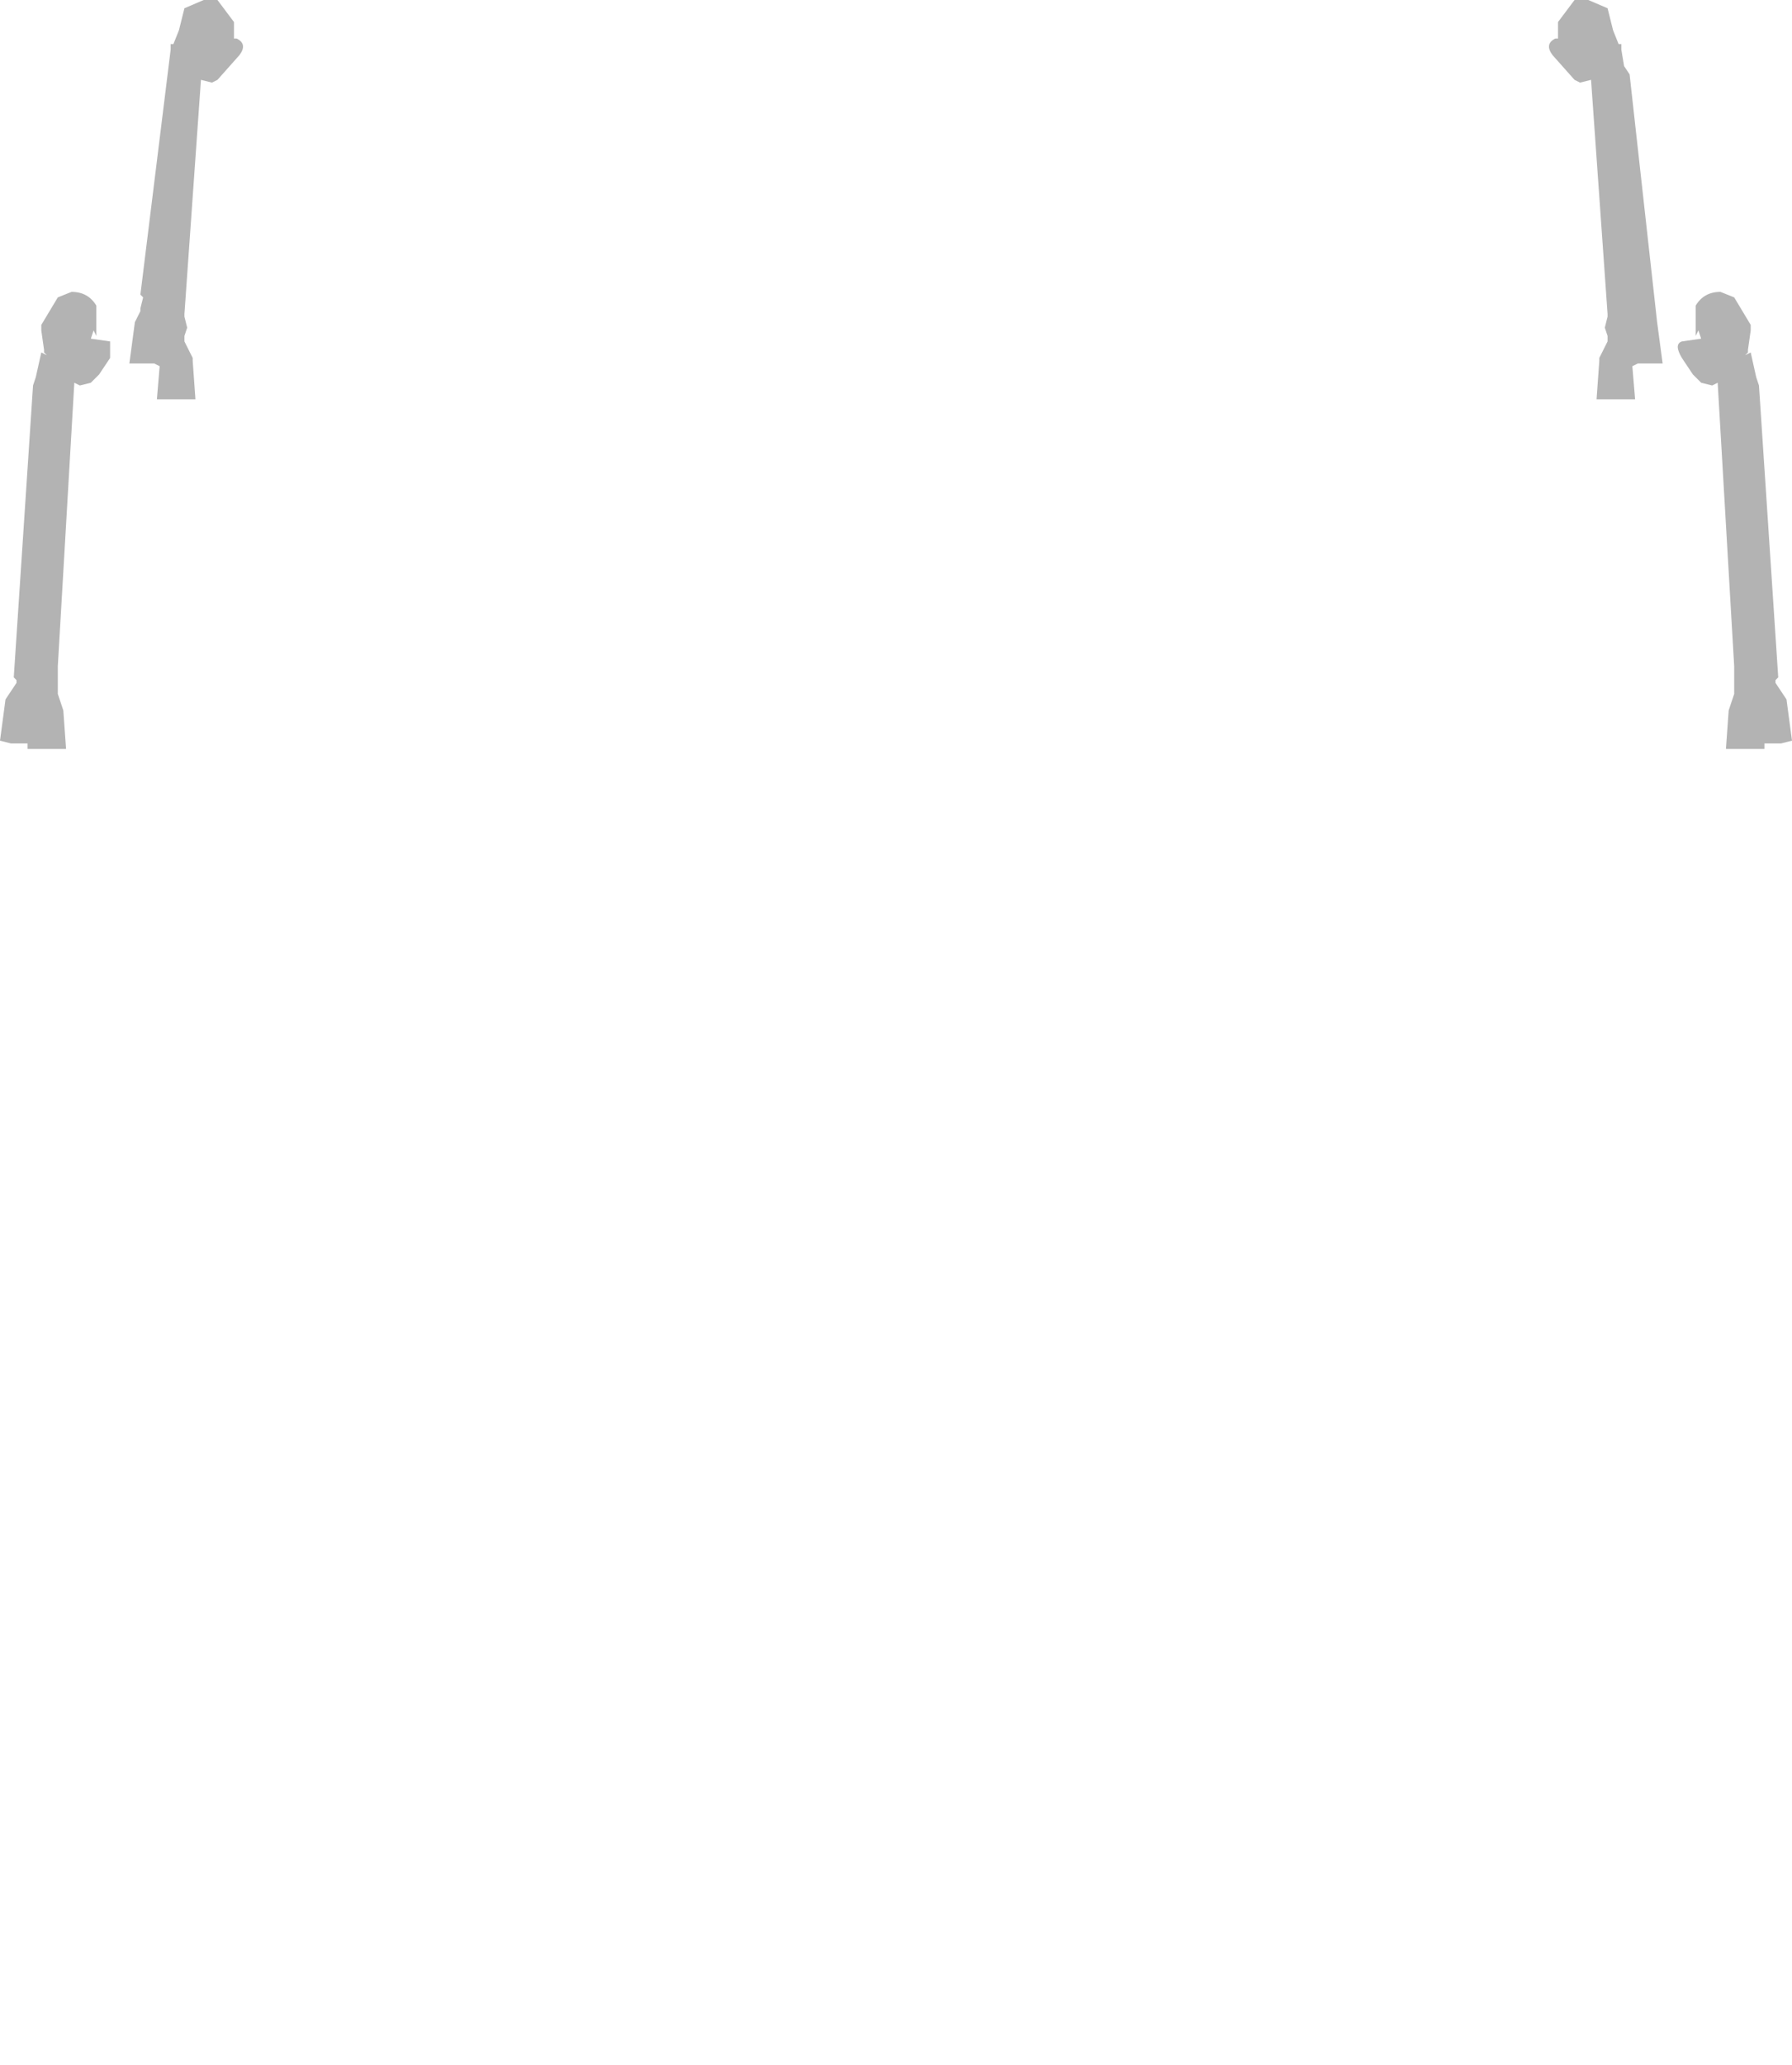 <?xml version="1.0" encoding="UTF-8" standalone="no"?>
<svg xmlns:xlink="http://www.w3.org/1999/xlink" height="37.5px" width="32.55px" xmlns="http://www.w3.org/2000/svg">
  <g transform="matrix(1.0, 0.0, 0.0, 1.0, 0.0, 0.0)">
    <path d="M23.45 7.7 L23.15 7.05 23.75 6.4 24.1 6.1 24.1 9.2 24.05 9.2 23.45 7.7 M26.35 11.6 L26.4 14.85 26.4 15.0 26.4 16.4 26.3 17.6 26.1 19.75 26.1 20.05 26.05 20.15 25.45 22.2 24.15 24.15 23.85 24.45 23.35 24.95 22.55 25.65 21.9 26.05 21.7 25.95 20.15 25.9 20.1 25.95 18.25 25.95 18.2 25.9 17.7 25.95 17.6 25.95 17.95 25.6 18.05 25.6 18.2 25.5 19.5 24.95 20.35 24.45 20.85 24.05 21.95 22.95 22.3 22.5 23.65 20.15 23.85 19.6 Q24.55 17.85 24.75 15.85 L24.8 15.35 24.85 14.1 24.85 13.2 24.85 13.15 25.15 12.85 25.35 12.7 25.75 12.25 25.8 12.2 26.0 12.0 26.15 11.85 26.35 11.6 M7.45 14.1 L7.45 14.2 7.5 15.35 7.55 15.85 Q7.85 18.7 9.2 21.15 L10.05 22.5 10.45 22.95 10.55 23.1 Q11.6 24.3 12.9 24.95 L14.2 25.5 14.15 25.5 14.3 25.6 14.4 25.55 14.4 25.6 Q14.4 25.9 14.75 25.95 L14.6 25.95 14.1 25.9 14.05 25.95 12.15 25.95 12.1 25.9 11.6 25.95 10.5 25.95 10.4 26.0 Q9.65 25.6 9.0 25.0 L9.0 24.95 8.2 24.15 7.7 23.55 6.95 22.35 6.3 20.4 6.3 20.3 6.25 20.15 6.25 20.05 6.25 19.9 6.1 17.75 6.05 17.2 6.05 16.05 6.05 15.85 6.0 14.85 6.0 11.6 7.3 12.9 7.5 13.15 7.45 14.1 M8.25 6.3 L8.35 6.2 8.4 6.2 9.2 7.0 8.85 7.65 8.35 8.85 8.25 9.1 8.25 8.75 8.25 7.6 8.25 6.3 M16.65 29.85 L17.15 35.6 17.2 35.55 17.25 35.5 17.4 35.45 17.7 35.45 17.9 35.5 17.9 35.55 17.95 36.95 17.95 37.15 17.65 37.4 17.2 37.5 16.4 37.2 15.95 36.9 15.5 37.2 14.7 37.5 14.25 37.4 13.95 37.15 13.95 36.95 14.0 35.55 14.0 35.5 14.2 35.45 14.5 35.45 14.65 35.5 14.7 35.55 14.75 35.6 15.25 29.85 16.65 29.85" fill="#ffffff" fill-opacity="0.0" fill-rule="evenodd" stroke="none"/>
    <path d="M29.5 1.2 L29.6 1.35 30.1 5.85 30.2 6.6 29.95 6.6 29.9 6.6 29.75 6.6 29.65 6.65 29.7 7.25 29.0 7.25 29.05 6.55 29.05 6.5 29.2 6.2 29.2 6.1 29.15 5.95 29.2 5.75 29.2 5.7 28.9 1.45 28.7 1.5 28.6 1.45 28.2 1.0 Q28.05 0.8 28.25 0.7 L28.3 0.7 28.3 0.6 28.3 0.4 28.6 0.0 28.85 0.0 29.2 0.15 29.3 0.55 29.4 0.8 29.45 0.8 29.45 0.9 29.5 1.2 M31.25 5.3 L31.5 5.4 31.8 5.9 31.8 6.0 31.75 6.35 31.75 6.4 31.7 6.45 31.8 6.4 31.9 6.85 31.95 7.0 32.3 12.3 32.25 12.35 32.25 12.4 32.45 12.7 32.55 13.45 32.35 13.5 32.05 13.5 32.05 13.6 31.35 13.6 31.4 12.9 31.5 12.6 31.5 12.55 31.5 12.45 31.5 12.35 31.5 12.25 31.5 12.1 31.2 6.95 31.1 7.0 30.9 6.95 30.75 6.8 30.55 6.5 Q30.4 6.25 30.55 6.2 L30.9 6.15 30.85 6.0 30.8 6.1 30.8 5.75 30.8 5.55 Q30.95 5.3 31.25 5.3 M4.25 0.4 L4.25 0.6 4.25 0.7 4.3 0.7 Q4.5 0.8 4.35 1.0 L3.95 1.45 3.85 1.5 3.65 1.45 3.35 5.7 3.35 5.75 3.4 5.95 3.35 6.1 3.35 6.2 3.5 6.5 3.5 6.55 3.55 7.25 2.85 7.25 2.9 6.65 2.8 6.6 2.65 6.6 2.6 6.6 2.35 6.6 2.45 5.85 2.55 5.65 2.55 5.6 2.6 5.4 2.55 5.35 3.1 0.9 3.1 0.8 3.15 0.8 3.25 0.55 3.35 0.15 3.7 0.0 3.95 0.0 4.25 0.4 M0.75 5.9 L1.05 5.4 1.3 5.3 Q1.6 5.3 1.75 5.55 L1.75 5.75 1.75 6.1 1.7 6.0 1.65 6.15 2.0 6.2 2.0 6.5 1.8 6.8 1.65 6.95 1.45 7.0 1.35 6.95 1.05 12.1 1.05 12.25 1.05 12.35 1.05 12.45 1.05 12.55 1.05 12.6 1.15 12.9 1.2 13.6 0.5 13.6 0.5 13.5 0.2 13.5 0.0 13.45 0.1 12.7 0.3 12.4 0.3 12.35 0.25 12.3 0.6 7.0 0.65 6.85 0.75 6.4 0.85 6.45 0.8 6.4 0.8 6.35 0.75 6.0 0.75 5.9" fill="#000000" fill-opacity="0.298" fill-rule="evenodd" stroke="none"/>
  </g>
</svg>
